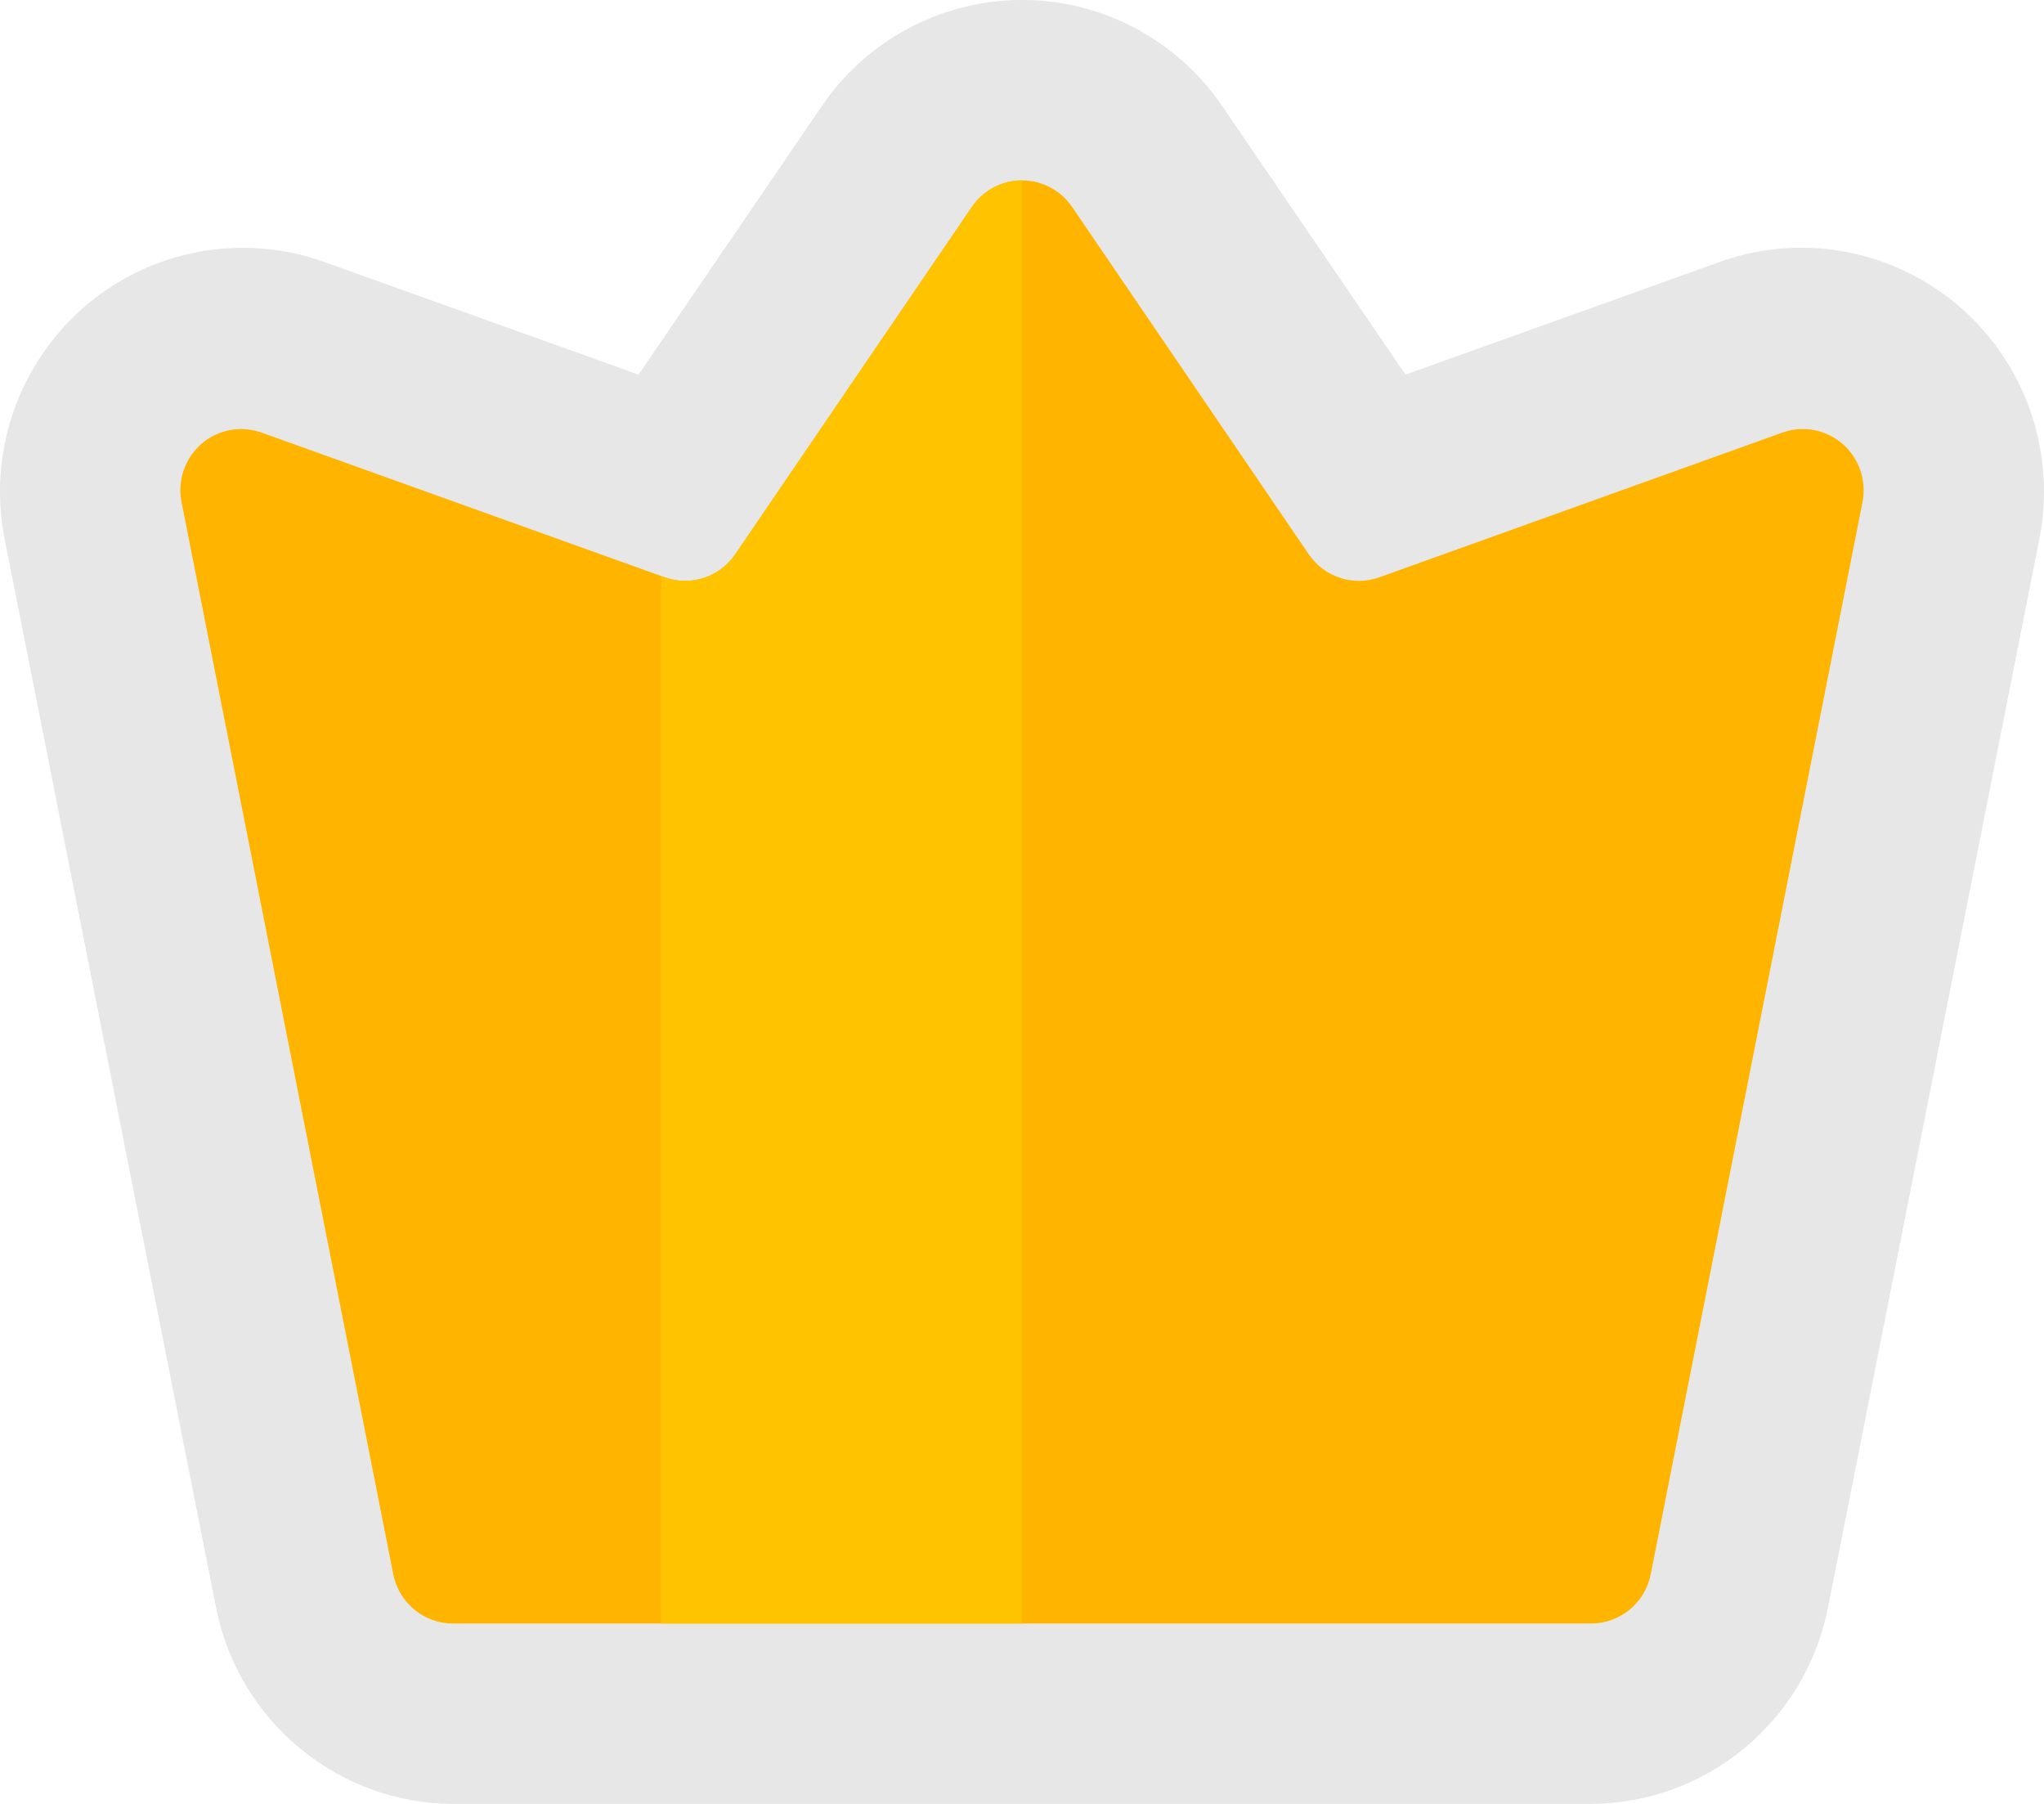 <?xml version="1.0" encoding="UTF-8"?><svg width="34px" height="30px" viewBox="0 0 34 30" version="1.1" xmlns="http://www.w3.org/2000/svg" xmlns:xlink="http://www.w3.org/1999/xlink"><title>skill_crown</title><desc>Created with Sketch.</desc><defs/><g id="Page-1" stroke="none" stroke-width="1" fill="none" fill-rule="evenodd"><g id="skill_crown"><g id="Crown"><path d="M10.622,6.23 L13.672,1.762 C14.933,-0.085 17.445,-0.556 19.284,0.712 C19.693,0.994 20.048,1.35 20.329,1.762 L23.379,6.23 L28.608,4.356 C30.708,3.604 33.017,4.705 33.766,6.815 C34.01,7.505 34.065,8.249 33.922,8.968 L30.407,26.735 C30.032,28.633 28.374,30 26.448,30 L7.552,30 C5.627,30 3.969,28.633 3.594,26.735 L0.078,8.968 C-0.356,6.771 1.064,4.636 3.25,4.199 C3.965,4.056 4.706,4.11 5.393,4.356 L10.622,6.23 Z" id="outline" fill="#E7E7E7" fill-rule="nonzero"/><path d="M4.351,7.194 C4.179,7.133 3.993,7.119 3.814,7.155 C3.266,7.264 2.911,7.8 3.02,8.351 L6.542,26.181 C6.636,26.657 7.051,27 7.534,27 L26.467,27 C26.949,27 27.364,26.657 27.458,26.181 L30.981,8.351 C31.016,8.171 31.003,7.984 30.941,7.811 C30.754,7.282 30.175,7.006 29.649,7.194 L22.943,9.601 C22.511,9.756 22.03,9.599 21.77,9.218 L17.834,3.442 C17.763,3.339 17.675,3.249 17.572,3.179 C17.112,2.861 16.482,2.979 16.166,3.442 L12.23,9.218 C11.971,9.599 11.489,9.756 11.057,9.601 L4.351,7.194 Z" id="Path" fill="#FFB500"/><path d="M11,9.58 L11.057,9.601 C11.489,9.756 11.971,9.599 12.23,9.218 L16.166,3.442 C16.362,3.155 16.678,3 17,3 L17,27 L11,27 L11,9.58 Z" id="Combined-Shape" fill="#FFC300"/></g></g></g></svg>